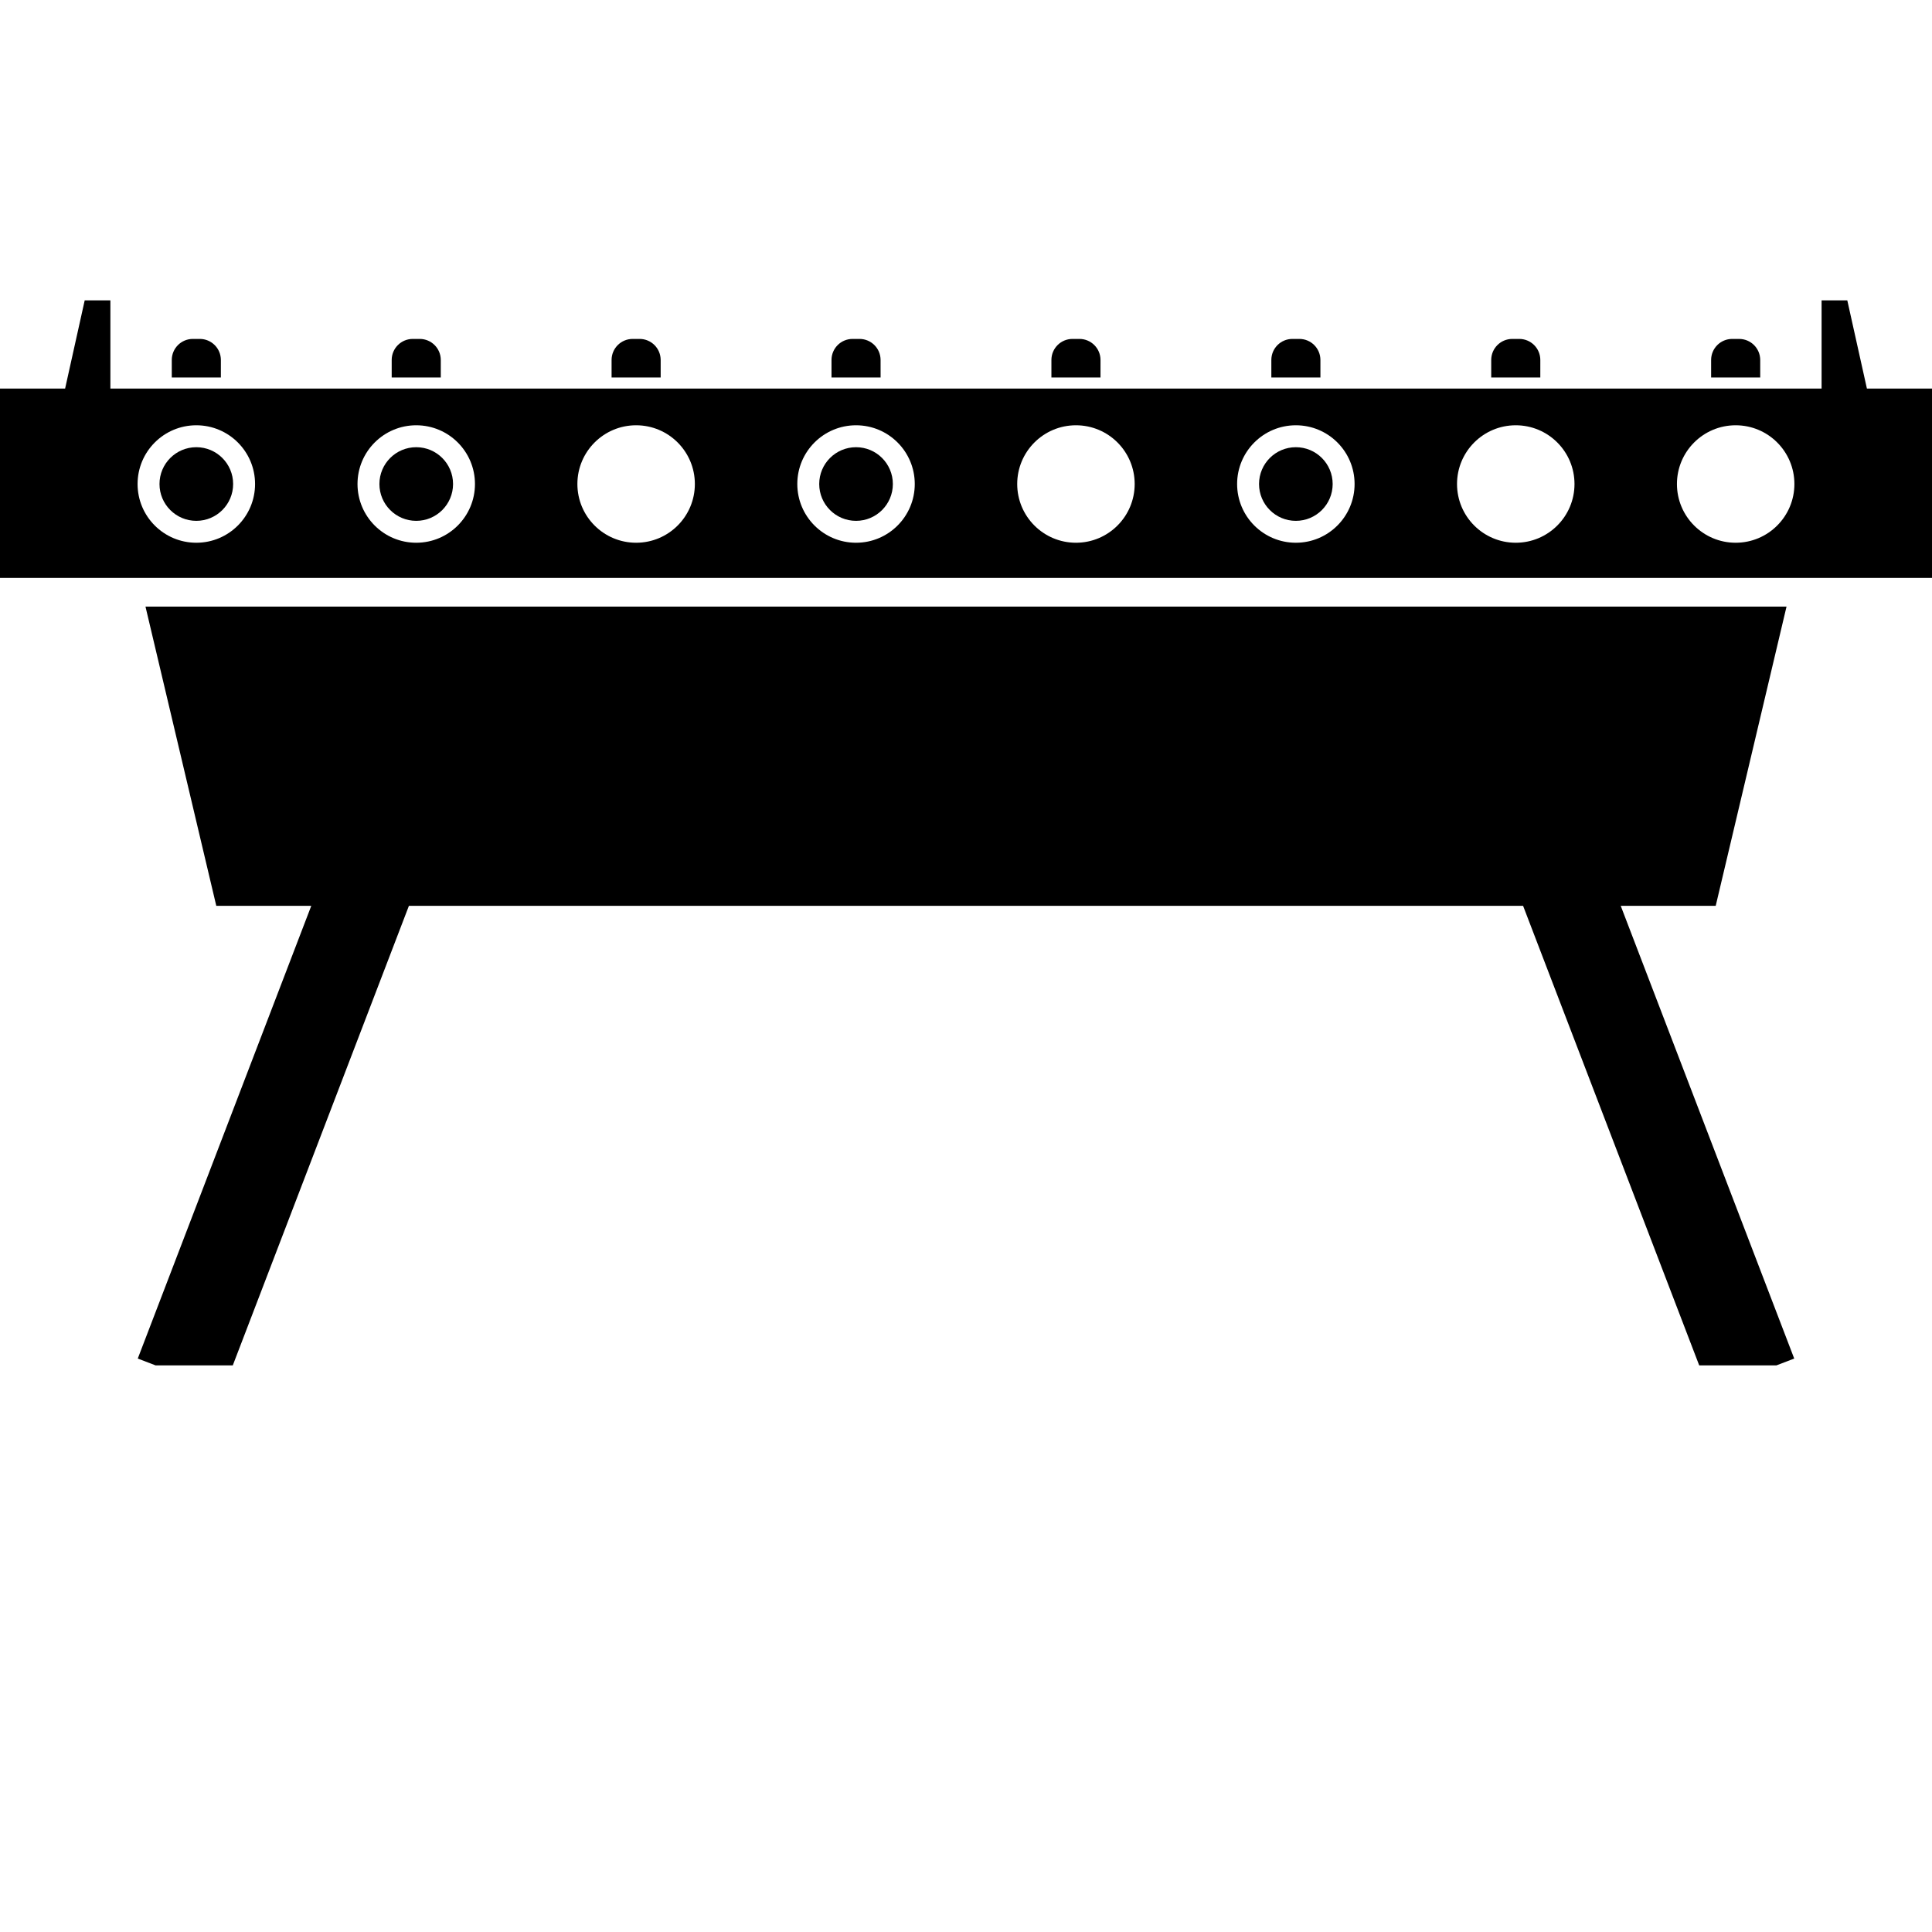 <?xml version="1.0" encoding="UTF-8"?>
<svg width="700pt" height="700pt" version="1.1" viewBox="0 0 700 700"
    xmlns="http://www.w3.org/2000/svg" xmlns:xlink="http://www.w3.org/1999/xlink">
    <g>
        <path
            d="m84.469 175.37c0 7.367-5.973 13.34-13.34 13.34-7.367 0-13.34-5.973-13.34-13.34 0-7.367 5.973-13.34 13.34-13.34 7.367 0 13.34 5.973 13.34 13.34" />
        <path
            d="m72.402 122.8h-2.543c-4.207 0-7.621 3.418-7.621 7.625v6.352h17.785l0.004-6.348c-0.004-4.211-3.418-7.629-7.625-7.629z" />
        <path
            d="m148.16 328.19h403.68l63.812 166.51h27.988l6.441-2.469-62.863-164.04h34.418l25.656-108.41h-594.58l25.652 108.41h34.418l-62.867 164.04 6.445 2.469h27.984z" />
        <path
            d="m30.688 108.83-7.098 31.957h-23.59v68.605h700v-68.605h-23.582l-7.106-31.957h-9.316v31.957h-620v-31.957zm598.18 45.254c11.75 0 21.277 9.527 21.277 21.281 0 11.75-9.527 21.281-21.277 21.281-11.754 0-21.281-9.527-21.281-21.281 0-11.75 9.527-21.281 21.281-21.281zm-79.68 0c11.75 0 21.281 9.527 21.281 21.281 0 11.75-9.531 21.281-21.281 21.281s-21.281-9.527-21.281-21.281c0-11.75 9.527-21.281 21.281-21.281zm-79.676 0c11.758 0 21.281 9.527 21.281 21.281 0 11.75-9.523 21.281-21.281 21.281-11.75 0-21.281-9.527-21.281-21.281 0.004-11.75 9.531-21.281 21.281-21.281zm-79.672 0c11.75 0 21.277 9.527 21.277 21.281 0 11.75-9.527 21.281-21.277 21.281-11.754 0-21.285-9.527-21.285-21.281 0-11.75 9.531-21.281 21.285-21.281zm-79.68 0c11.754 0 21.277 9.527 21.277 21.281 0 11.75-9.523 21.281-21.277 21.281-11.75 0-21.281-9.527-21.281-21.281-0.004-11.75 9.535-21.281 21.281-21.281zm-79.68 0c11.758 0 21.281 9.527 21.281 21.281 0 11.75-9.523 21.281-21.281 21.281-11.746 0-21.281-9.527-21.281-21.281 0-11.75 9.535-21.281 21.281-21.281zm-79.672 0c11.75 0 21.281 9.527 21.281 21.281 0 11.75-9.531 21.281-21.281 21.281s-21.277-9.527-21.277-21.281c0-11.75 9.523-21.281 21.277-21.281zm-79.68 0c11.754 0 21.285 9.527 21.285 21.281 0 11.75-9.531 21.281-21.285 21.281-11.75 0-21.281-9.527-21.281-21.281 0-11.75 9.531-21.281 21.281-21.281z" />
        <path
            d="m164.15 175.37c0 7.367-5.973 13.34-13.34 13.34-7.367 0-13.34-5.973-13.34-13.34 0-7.367 5.973-13.34 13.34-13.34 7.367 0 13.34 5.973 13.34 13.34" />
        <path
            d="m152.08 122.8h-2.539c-4.207 0-7.625 3.418-7.625 7.625v6.352h17.785v-6.348c0-4.211-3.41-7.629-7.621-7.629z" />
        <path
            d="m231.75 122.8h-2.539c-4.207 0-7.625 3.418-7.625 7.625v6.352h17.785v-6.348c0-4.211-3.414-7.629-7.621-7.629z" />
        <path
            d="m323.5 175.37c0 7.367-5.973 13.34-13.34 13.34-7.367 0-13.34-5.973-13.34-13.34 0-7.367 5.973-13.34 13.34-13.34 7.367 0 13.34 5.973 13.34 13.34" />
        <path
            d="m311.43 122.8h-2.539c-4.211 0-7.621 3.418-7.621 7.625v6.352h17.785l-0.004-6.348c0.004-4.211-3.418-7.629-7.621-7.629z" />
        <path
            d="m391.11 122.8h-2.543c-4.211 0-7.621 3.418-7.621 7.625v6.352h17.785l0.004-6.348c0-4.211-3.418-7.629-7.625-7.629z" />
        <path
            d="m482.85 175.37c0 7.367-5.973 13.34-13.34 13.34-7.367 0-13.336-5.973-13.336-13.34 0-7.367 5.969-13.34 13.336-13.34 7.367 0 13.34 5.973 13.34 13.34" />
        <path
            d="m470.79 122.8h-2.543c-4.207 0-7.617 3.418-7.617 7.625v6.352h17.781v-6.348c0-4.211-3.41-7.629-7.621-7.629z" />
        <path
            d="m550.46 122.8h-2.539c-4.211 0-7.625 3.418-7.625 7.625v6.352h17.785l0.004-6.348c0-4.211-3.41-7.629-7.625-7.629z" />
        <path
            d="m627.6 122.8c-4.211 0-7.629 3.418-7.629 7.625v6.352h17.789v-6.348c0-4.207-3.414-7.625-7.625-7.625z" />
        <use y="540.586" xlink:href="#u" />
        <use x="11.223" y="540.586" xlink:href="#e" />
        <use x="18.766" y="540.586" xlink:href="#b" />
        <use x="29.141" y="540.586" xlink:href="#d" />
        <use x="39.461" y="540.586" xlink:href="#c" />
        <use x="46.77" y="540.586" xlink:href="#b" />
        <use x="57.145" y="540.586" xlink:href="#k" />
        <use x="73.414" y="540.586" xlink:href="#j" />
        <use x="84.363" y="540.586" xlink:href="#g" />
        <use x="99.656" y="540.586" xlink:href="#i" />
        <use x="112.211" y="540.586" xlink:href="#d" />
        <use x="122.531" y="540.586" xlink:href="#f" />
        <use x="138.742" y="540.586" xlink:href="#t" />
        <use x="150.594" y="540.586" xlink:href="#h" />
        <use x="161.484" y="540.586" xlink:href="#a" />
        <use x="171.988" y="540.586" xlink:href="#a" />
        <use x="182.496" y="540.586" xlink:href="#f" />
        <use x="198.711" y="540.586" xlink:href="#s" />
        <use x="208.457" y="540.586" xlink:href="#d" />
        <use x="218.777" y="540.586" xlink:href="#g" />
        <use y="555.879" xlink:href="#r" />
        <use x="6.652" y="555.879" xlink:href="#e" />
        <use x="14.195" y="555.879" xlink:href="#a" />
        <use x="24.703" y="555.879" xlink:href="#q" />
        <use x="45.965" y="555.879" xlink:href="#c" />
        <use x="53.273" y="555.879" xlink:href="#h" />
        <use x="64.164" y="555.879" xlink:href="#b" />
        <use x="79.859" y="555.879" xlink:href="#p" />
        <use x="92.66" y="555.879" xlink:href="#a" />
        <use x="103.168" y="555.879" xlink:href="#o" />
        <use x="114.055" y="555.879" xlink:href="#f" />
        <use x="130.27" y="555.879" xlink:href="#n" />
        <use x="141.477" y="555.879" xlink:href="#e" />
        <use x="149.02" y="555.879" xlink:href="#a" />
        <use x="159.527" y="555.879" xlink:href="#m" />
        <use x="164.77" y="555.879" xlink:href="#b" />
        <use x="175.141" y="555.879" xlink:href="#l" />
        <use x="184.207" y="555.879" xlink:href="#c" />
    </g>
</svg>